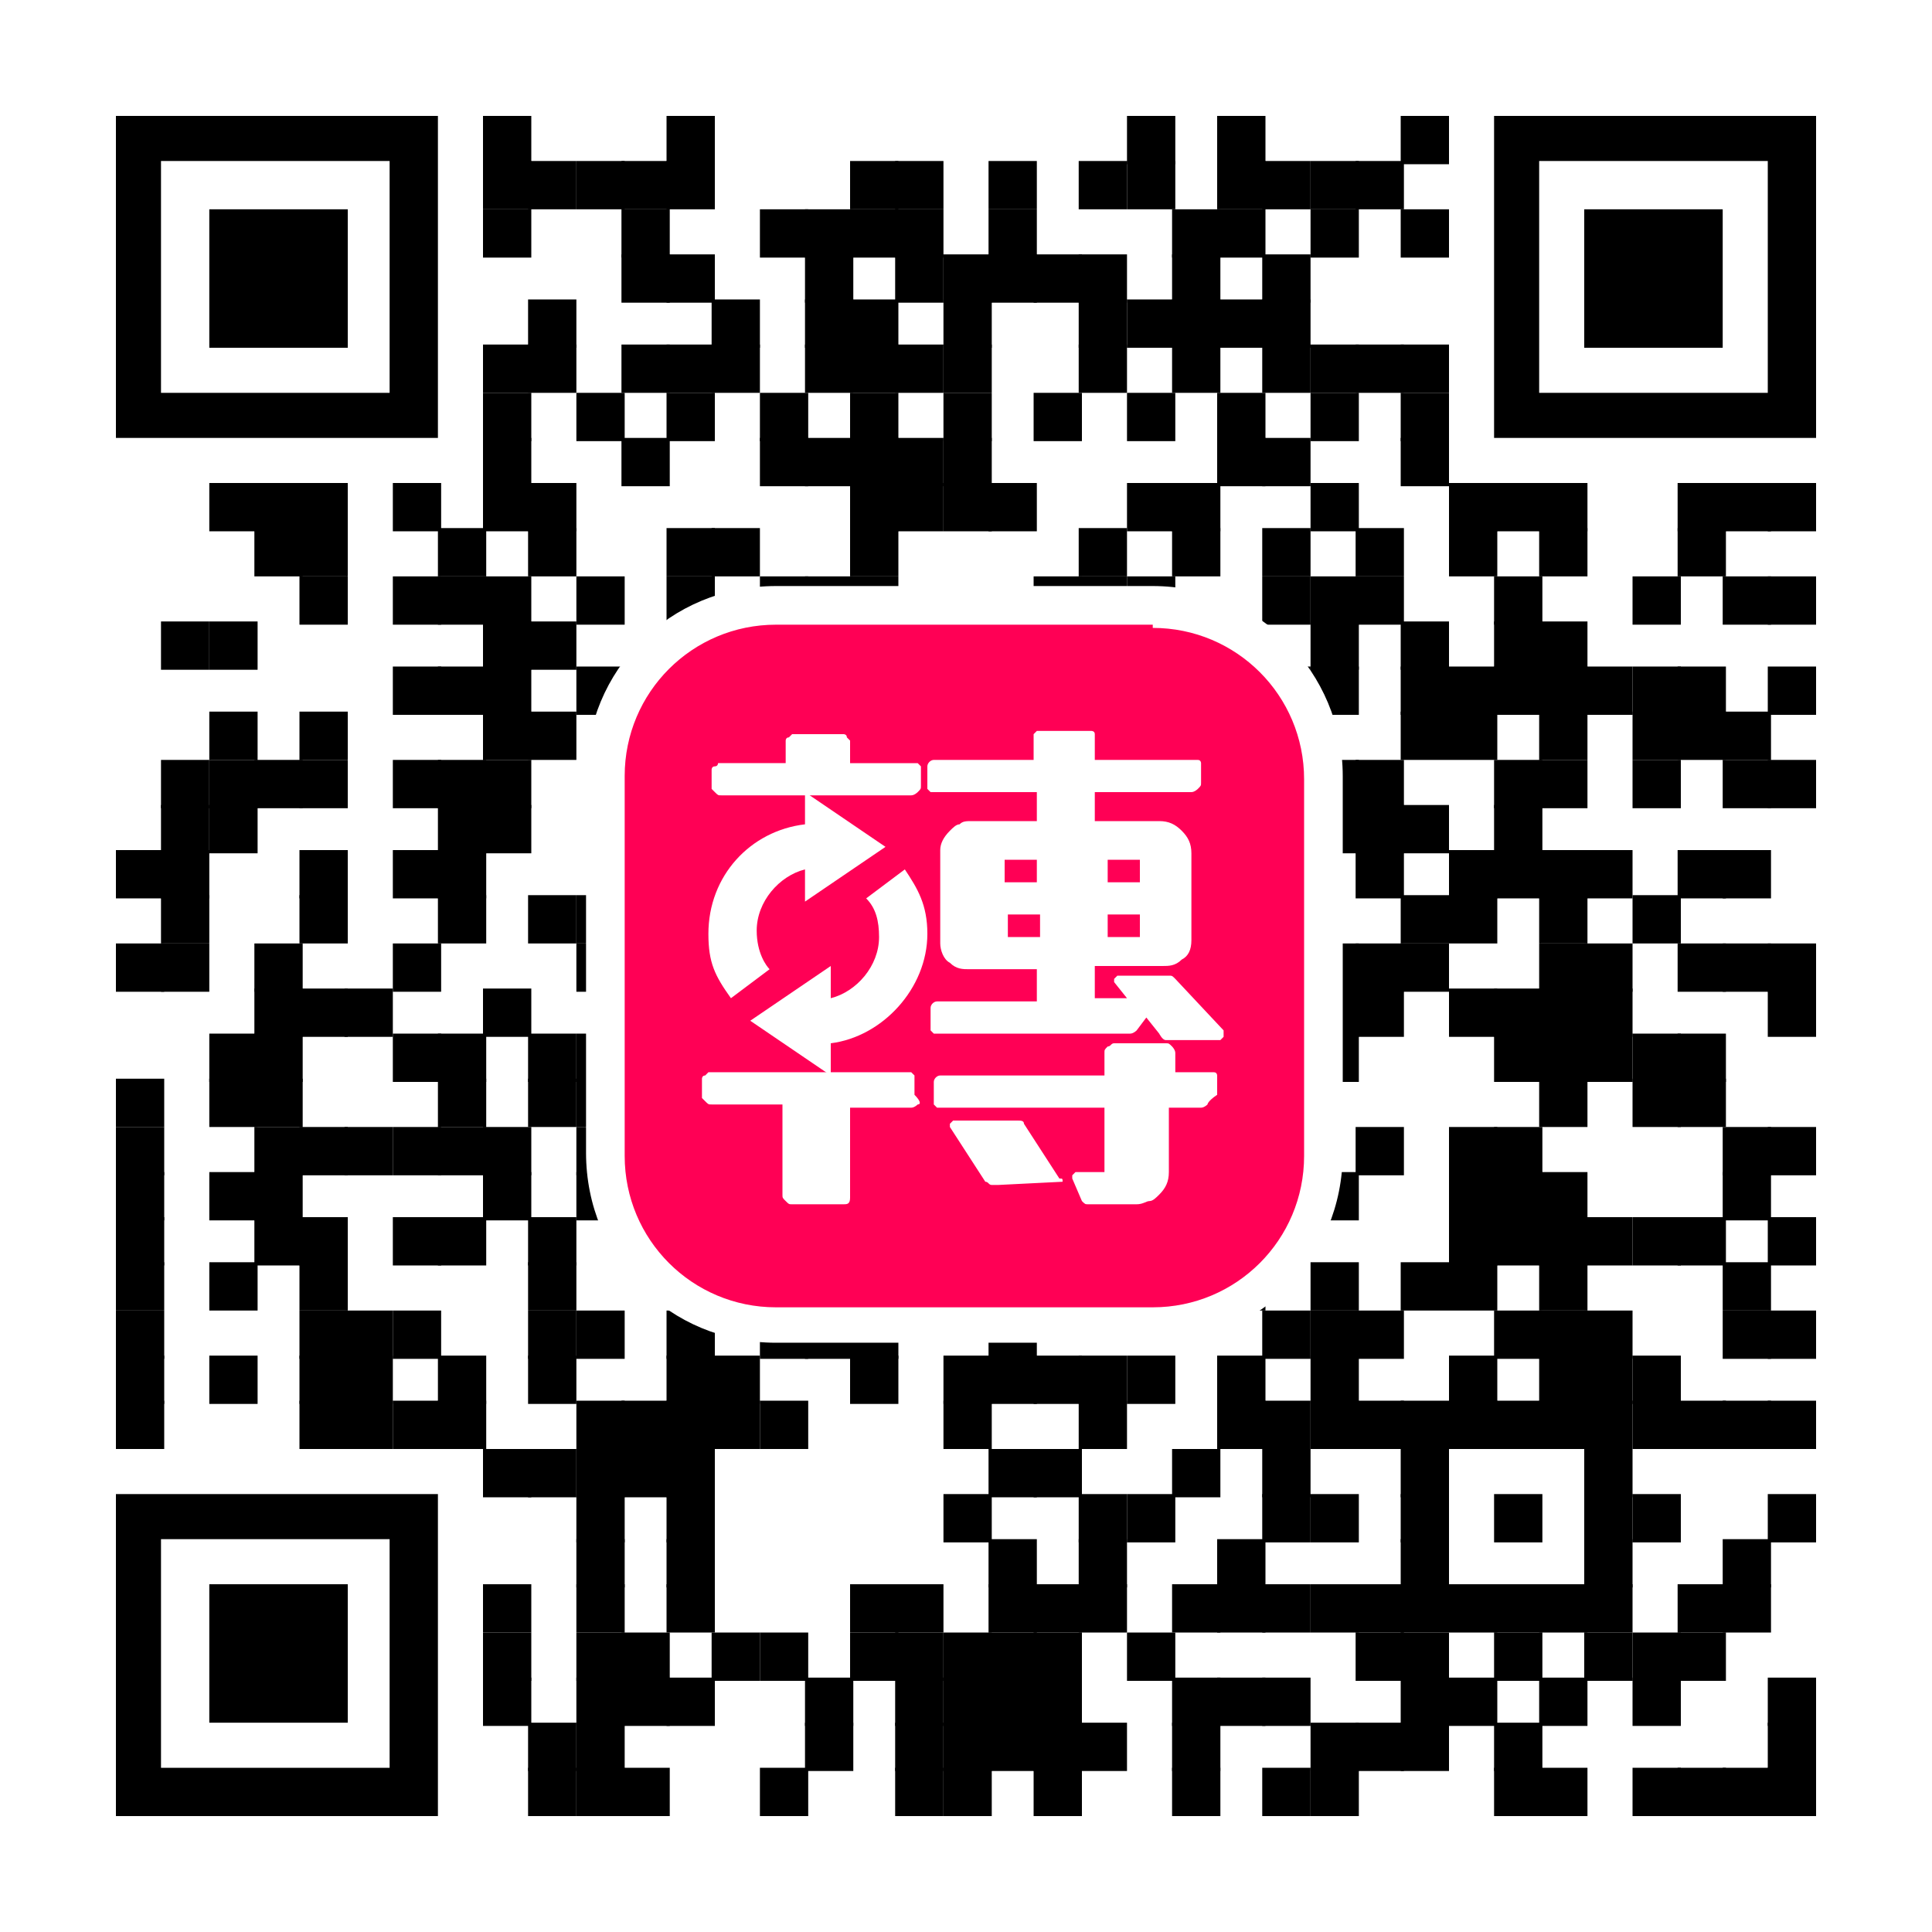 <?xml version="1.0" encoding="utf-8"?>
<!-- Generator: Adobe Illustrator 26.3.1, SVG Export Plug-In . SVG Version: 6.00 Build 0)  -->
<svg version="1.1" id="圖層_1" xmlns="http://www.w3.org/2000/svg" xmlns:xlink="http://www.w3.org/1999/xlink" x="0px" y="0px"
	 viewBox="0 0 60 60" style="enable-background:new 0 0 60 60;" xml:space="preserve">
<rect x="0" y="0" width="60" height="60" fill="#333333" stroke="none"/>
<style type="text/css">
	.st0{clip-path:url(#SVGID_00000080200065920321565040000003937372291650219392_);fill:#FFFFFF;}
	.st1{clip-path:url(#SVGID_00000083054260956585169190000017673278616813946758_);fill:#FFFFFF;}
	.st2{fill:#FF0055;}
	.st3{fill:#FFFFFF;}
</style>
<g>
	<g>
		<defs>
			<rect id="SVGID_1_" width="60" height="60"/>
		</defs>
		<clipPath id="SVGID_00000059295769485882911510000018021311629390811559_">
			<use xlink:href="#SVGID_1_"  style="overflow:visible;"/>
		</clipPath>
		
			<rect x="0" style="clip-path:url(#SVGID_00000059295769485882911510000018021311629390811559_);fill:#FFFFFF;" width="60" height="60"/>
	</g>
	<g>
		<rect x="15" y="3.6" width="1.5" height="1.5"/>
		<rect x="20.7" y="3.6" width="1.5" height="1.5"/>
		<rect x="35" y="3.6" width="1.5" height="1.5"/>
		<rect x="37.8" y="3.6" width="1.5" height="1.5"/>
		<rect x="43.5" y="3.6" width="1.5" height="1.5"/>
		<rect x="15" y="5" width="1.5" height="1.5"/>
		<rect x="16.4" y="5" width="1.5" height="1.5"/>
		<rect x="17.9" y="5" width="1.5" height="1.5"/>
		<rect x="19.3" y="5" width="1.5" height="1.5"/>
		<rect x="20.7" y="5" width="1.5" height="1.5"/>
		<rect x="26.4" y="5" width="1.5" height="1.5"/>
		<rect x="27.8" y="5" width="1.5" height="1.5"/>
		<rect x="30.7" y="5" width="1.5" height="1.5"/>
		<rect x="33.5" y="5" width="1.5" height="1.5"/>
		<rect x="35" y="5" width="1.5" height="1.5"/>
		<rect x="37.8" y="5" width="1.5" height="1.5"/>
		<rect x="39.2" y="5" width="1.5" height="1.5"/>
		<rect x="40.7" y="5" width="1.5" height="1.5"/>
		<rect x="42.1" y="5" width="1.5" height="1.5"/>
		<rect x="15" y="6.5" width="1.5" height="1.5"/>
		<rect x="19.3" y="6.5" width="1.5" height="1.5"/>
		<rect x="23.6" y="6.5" width="1.5" height="1.5"/>
		<rect x="25" y="6.5" width="1.5" height="1.5"/>
		<rect x="26.4" y="6.5" width="1.5" height="1.5"/>
		<rect x="27.8" y="6.5" width="1.5" height="1.5"/>
		<rect x="30.7" y="6.5" width="1.5" height="1.5"/>
		<rect x="36.4" y="6.5" width="1.5" height="1.5"/>
		<rect x="37.8" y="6.5" width="1.5" height="1.5"/>
		<rect x="40.7" y="6.5" width="1.5" height="1.5"/>
		<rect x="43.5" y="6.5" width="1.5" height="1.5"/>
		<rect x="19.3" y="7.9" width="1.5" height="1.5"/>
		<rect x="20.7" y="7.9" width="1.5" height="1.5"/>
		<rect x="25" y="7.9" width="1.5" height="1.5"/>
		<rect x="27.8" y="7.9" width="1.5" height="1.5"/>
		<rect x="29.3" y="7.9" width="1.5" height="1.5"/>
		<rect x="30.7" y="7.9" width="1.5" height="1.5"/>
		<rect x="32.1" y="7.9" width="1.5" height="1.5"/>
		<rect x="33.5" y="7.9" width="1.5" height="1.5"/>
		<rect x="36.4" y="7.9" width="1.5" height="1.5"/>
		<rect x="39.2" y="7.9" width="1.5" height="1.5"/>
		<rect x="16.4" y="9.3" width="1.5" height="1.5"/>
		<rect x="22.1" y="9.3" width="1.5" height="1.5"/>
		<rect x="25" y="9.3" width="1.5" height="1.5"/>
		<rect x="26.4" y="9.3" width="1.5" height="1.5"/>
		<rect x="29.3" y="9.3" width="1.5" height="1.5"/>
		<rect x="33.5" y="9.3" width="1.5" height="1.5"/>
		<rect x="35" y="9.3" width="1.5" height="1.5"/>
		<rect x="36.4" y="9.3" width="1.5" height="1.5"/>
		<rect x="37.8" y="9.3" width="1.5" height="1.5"/>
		<rect x="39.2" y="9.3" width="1.5" height="1.5"/>
		<rect x="15" y="10.7" width="1.5" height="1.5"/>
		<rect x="16.4" y="10.7" width="1.5" height="1.5"/>
		<rect x="19.3" y="10.7" width="1.5" height="1.5"/>
		<rect x="20.7" y="10.7" width="1.5" height="1.5"/>
		<rect x="22.1" y="10.7" width="1.5" height="1.5"/>
		<rect x="25" y="10.7" width="1.5" height="1.5"/>
		<rect x="26.4" y="10.7" width="1.5" height="1.5"/>
		<rect x="27.8" y="10.7" width="1.5" height="1.5"/>
		<rect x="29.3" y="10.7" width="1.5" height="1.5"/>
		<rect x="33.5" y="10.7" width="1.5" height="1.5"/>
		<rect x="36.4" y="10.7" width="1.5" height="1.5"/>
		<rect x="39.2" y="10.7" width="1.5" height="1.5"/>
		<rect x="40.7" y="10.7" width="1.5" height="1.5"/>
		<rect x="42.1" y="10.7" width="1.5" height="1.5"/>
		<rect x="43.5" y="10.7" width="1.5" height="1.5"/>
		<rect x="15" y="12.2" width="1.5" height="1.5"/>
		<rect x="17.9" y="12.2" width="1.5" height="1.5"/>
		<rect x="20.7" y="12.2" width="1.5" height="1.5"/>
		<rect x="23.6" y="12.2" width="1.5" height="1.5"/>
		<rect x="26.4" y="12.2" width="1.5" height="1.5"/>
		<rect x="29.3" y="12.2" width="1.5" height="1.5"/>
		<rect x="32.1" y="12.2" width="1.5" height="1.5"/>
		<rect x="35" y="12.2" width="1.5" height="1.5"/>
		<rect x="37.8" y="12.2" width="1.5" height="1.5"/>
		<rect x="40.7" y="12.2" width="1.5" height="1.5"/>
		<rect x="43.5" y="12.2" width="1.5" height="1.5"/>
		<rect x="15" y="13.6" width="1.5" height="1.5"/>
		<rect x="19.3" y="13.6" width="1.5" height="1.5"/>
		<rect x="23.6" y="13.6" width="1.5" height="1.5"/>
		<rect x="25" y="13.6" width="1.5" height="1.5"/>
		<rect x="26.4" y="13.6" width="1.5" height="1.5"/>
		<rect x="27.8" y="13.6" width="1.5" height="1.5"/>
		<rect x="29.3" y="13.6" width="1.5" height="1.5"/>
		<rect x="37.8" y="13.6" width="1.5" height="1.5"/>
		<rect x="39.2" y="13.6" width="1.5" height="1.5"/>
		<rect x="43.5" y="13.6" width="1.5" height="1.5"/>
		<rect x="6.5" y="15" width="1.5" height="1.5"/>
		<rect x="7.9" y="15" width="1.5" height="1.5"/>
		<rect x="9.3" y="15" width="1.5" height="1.5"/>
		<rect x="12.2" y="15" width="1.5" height="1.5"/>
		<rect x="15" y="15" width="1.5" height="1.5"/>
		<rect x="16.4" y="15" width="1.5" height="1.5"/>
		<rect x="26.4" y="15" width="1.5" height="1.5"/>
		<rect x="27.8" y="15" width="1.5" height="1.5"/>
		<rect x="29.3" y="15" width="1.5" height="1.5"/>
		<rect x="30.7" y="15" width="1.5" height="1.5"/>
		<rect x="35" y="15" width="1.5" height="1.5"/>
		<rect x="36.4" y="15" width="1.5" height="1.5"/>
		<rect x="40.7" y="15" width="1.5" height="1.5"/>
		<rect x="45" y="15" width="1.5" height="1.5"/>
		<rect x="46.4" y="15" width="1.5" height="1.5"/>
		<rect x="47.8" y="15" width="1.5" height="1.5"/>
		<rect x="52.1" y="15" width="1.5" height="1.5"/>
		<rect x="53.5" y="15" width="1.5" height="1.5"/>
		<rect x="54.9" y="15" width="1.5" height="1.5"/>
		<rect x="7.9" y="16.4" width="1.5" height="1.5"/>
		<rect x="9.3" y="16.4" width="1.5" height="1.5"/>
		<rect x="13.6" y="16.4" width="1.5" height="1.5"/>
		<rect x="16.4" y="16.4" width="1.5" height="1.5"/>
		<rect x="20.7" y="16.4" width="1.5" height="1.5"/>
		<rect x="22.1" y="16.4" width="1.5" height="1.5"/>
		<rect x="26.4" y="16.4" width="1.5" height="1.5"/>
		<rect x="33.5" y="16.4" width="1.5" height="1.5"/>
		<rect x="36.4" y="16.4" width="1.5" height="1.5"/>
		<rect x="39.2" y="16.4" width="1.5" height="1.5"/>
		<rect x="42.1" y="16.4" width="1.5" height="1.5"/>
		<rect x="45" y="16.4" width="1.5" height="1.5"/>
		<rect x="47.8" y="16.4" width="1.5" height="1.5"/>
		<rect x="52.1" y="16.4" width="1.5" height="1.5"/>
		<rect x="9.3" y="17.9" width="1.5" height="1.5"/>
		<rect x="12.2" y="17.9" width="1.5" height="1.5"/>
		<rect x="13.6" y="17.9" width="1.5" height="1.5"/>
		<rect x="15" y="17.9" width="1.5" height="1.5"/>
		<rect x="17.9" y="17.9" width="1.5" height="1.5"/>
		<rect x="20.7" y="17.9" width="1.5" height="1.5"/>
		<rect x="23.6" y="17.9" width="1.5" height="1.5"/>
		<rect x="25" y="17.9" width="1.5" height="1.5"/>
		<rect x="26.4" y="17.9" width="1.5" height="1.5"/>
		<rect x="32.1" y="17.9" width="1.5" height="1.5"/>
		<rect x="33.5" y="17.9" width="1.5" height="1.5"/>
		<rect x="35" y="17.9" width="1.5" height="1.5"/>
		<rect x="39.2" y="17.9" width="1.5" height="1.5"/>
		<rect x="40.7" y="17.9" width="1.5" height="1.5"/>
		<rect x="42.1" y="17.9" width="1.5" height="1.5"/>
		<rect x="46.4" y="17.9" width="1.5" height="1.5"/>
		<rect x="50.7" y="17.9" width="1.5" height="1.5"/>
		<rect x="53.5" y="17.9" width="1.5" height="1.5"/>
		<rect x="54.9" y="17.9" width="1.5" height="1.5"/>
		<rect x="5" y="19.3" width="1.5" height="1.5"/>
		<rect x="6.5" y="19.3" width="1.5" height="1.5"/>
		<rect x="15" y="19.3" width="1.5" height="1.5"/>
		<rect x="16.4" y="19.3" width="1.5" height="1.5"/>
		<rect x="20.7" y="19.3" width="1.5" height="1.5"/>
		<rect x="23.6" y="19.3" width="1.5" height="1.5"/>
		<rect x="26.4" y="19.3" width="1.5" height="1.5"/>
		<rect x="27.8" y="19.3" width="1.5" height="1.5"/>
		<rect x="29.3" y="19.3" width="1.5" height="1.5"/>
		<rect x="35" y="19.3" width="1.5" height="1.5"/>
		<rect x="37.8" y="19.3" width="1.5" height="1.5"/>
		<rect x="40.7" y="19.3" width="1.5" height="1.5"/>
		<rect x="43.5" y="19.3" width="1.5" height="1.5"/>
		<rect x="46.4" y="19.3" width="1.5" height="1.5"/>
		<rect x="47.8" y="19.3" width="1.5" height="1.5"/>
		<rect x="12.2" y="20.7" width="1.5" height="1.5"/>
		<rect x="13.6" y="20.7" width="1.5" height="1.5"/>
		<rect x="15" y="20.7" width="1.5" height="1.5"/>
		<rect x="17.9" y="20.7" width="1.5" height="1.5"/>
		<rect x="20.7" y="20.7" width="1.5" height="1.5"/>
		<rect x="23.6" y="20.7" width="1.5" height="1.5"/>
		<rect x="26.4" y="20.7" width="1.5" height="1.5"/>
		<rect x="30.7" y="20.7" width="1.5" height="1.5"/>
		<rect x="35" y="20.7" width="1.5" height="1.5"/>
		<rect x="39.2" y="20.7" width="1.5" height="1.5"/>
		<rect x="40.7" y="20.7" width="1.5" height="1.5"/>
		<rect x="43.5" y="20.7" width="1.5" height="1.5"/>
		<rect x="45" y="20.7" width="1.5" height="1.5"/>
		<rect x="46.4" y="20.7" width="1.5" height="1.5"/>
		<rect x="47.8" y="20.7" width="1.5" height="1.5"/>
		<rect x="49.2" y="20.7" width="1.5" height="1.5"/>
		<rect x="50.7" y="20.7" width="1.5" height="1.5"/>
		<rect x="52.1" y="20.7" width="1.5" height="1.5"/>
		<rect x="54.9" y="20.7" width="1.5" height="1.5"/>
		<rect x="6.5" y="22.1" width="1.5" height="1.5"/>
		<rect x="9.3" y="22.1" width="1.5" height="1.5"/>
		<rect x="15" y="22.1" width="1.5" height="1.5"/>
		<rect x="16.4" y="22.1" width="1.5" height="1.5"/>
		<rect x="19.3" y="22.1" width="1.5" height="1.5"/>
		<rect x="43.5" y="22.1" width="1.5" height="1.5"/>
		<rect x="45" y="22.1" width="1.5" height="1.5"/>
		<rect x="47.8" y="22.1" width="1.5" height="1.5"/>
		<rect x="50.7" y="22.1" width="1.5" height="1.5"/>
		<rect x="52.1" y="22.1" width="1.5" height="1.5"/>
		<rect x="53.5" y="22.1" width="1.5" height="1.5"/>
		<rect x="5" y="23.6" width="1.5" height="1.5"/>
		<rect x="6.5" y="23.6" width="1.5" height="1.5"/>
		<rect x="7.9" y="23.6" width="1.5" height="1.5"/>
		<rect x="9.3" y="23.6" width="1.5" height="1.5"/>
		<rect x="12.2" y="23.6" width="1.5" height="1.5"/>
		<rect x="13.6" y="23.6" width="1.5" height="1.5"/>
		<rect x="15" y="23.6" width="1.5" height="1.5"/>
		<rect x="19.3" y="23.6" width="1.5" height="1.5"/>
		<rect x="20.7" y="23.6" width="1.5" height="1.5"/>
		<rect x="37.8" y="23.6" width="1.5" height="1.5"/>
		<rect x="39.2" y="23.6" width="1.5" height="1.5"/>
		<rect x="40.7" y="23.6" width="1.5" height="1.5"/>
		<rect x="42.1" y="23.6" width="1.5" height="1.5"/>
		<rect x="46.4" y="23.6" width="1.5" height="1.5"/>
		<rect x="47.8" y="23.6" width="1.5" height="1.5"/>
		<rect x="50.7" y="23.6" width="1.5" height="1.5"/>
		<rect x="53.5" y="23.6" width="1.5" height="1.5"/>
		<rect x="54.9" y="23.6" width="1.5" height="1.5"/>
		<rect x="5" y="25" width="1.5" height="1.5"/>
		<rect x="6.5" y="25" width="1.5" height="1.5"/>
		<rect x="13.6" y="25" width="1.5" height="1.5"/>
		<rect x="15" y="25" width="1.5" height="1.5"/>
		<rect x="20.7" y="25" width="1.5" height="1.5"/>
		<rect x="40.7" y="25" width="1.5" height="1.5"/>
		<rect x="42.1" y="25" width="1.5" height="1.5"/>
		<rect x="43.5" y="25" width="1.5" height="1.5"/>
		<rect x="46.4" y="25" width="1.5" height="1.5"/>
		<rect x="3.6" y="26.4" width="1.5" height="1.5"/>
		<rect x="5" y="26.4" width="1.5" height="1.5"/>
		<rect x="9.3" y="26.4" width="1.5" height="1.5"/>
		<rect x="12.2" y="26.4" width="1.5" height="1.5"/>
		<rect x="13.6" y="26.4" width="1.5" height="1.5"/>
		<rect x="19.3" y="26.4" width="1.5" height="1.5"/>
		<rect x="20.7" y="26.4" width="1.5" height="1.5"/>
		<rect x="39.2" y="26.4" width="1.5" height="1.5"/>
		<rect x="42.1" y="26.4" width="1.5" height="1.5"/>
		<rect x="45" y="26.4" width="1.5" height="1.5"/>
		<rect x="46.4" y="26.4" width="1.5" height="1.5"/>
		<rect x="47.8" y="26.4" width="1.5" height="1.5"/>
		<rect x="49.2" y="26.4" width="1.5" height="1.5"/>
		<rect x="52.1" y="26.4" width="1.5" height="1.5"/>
		<rect x="53.5" y="26.4" width="1.5" height="1.5"/>
		<rect x="5" y="27.8" width="1.5" height="1.5"/>
		<rect x="9.3" y="27.8" width="1.5" height="1.5"/>
		<rect x="13.6" y="27.8" width="1.5" height="1.5"/>
		<rect x="16.4" y="27.8" width="1.5" height="1.5"/>
		<rect x="17.9" y="27.8" width="1.5" height="1.5"/>
		<rect x="19.3" y="27.8" width="1.5" height="1.5"/>
		<rect x="37.8" y="27.8" width="1.5" height="1.5"/>
		<rect x="39.2" y="27.8" width="1.5" height="1.5"/>
		<rect x="43.5" y="27.8" width="1.5" height="1.5"/>
		<rect x="45" y="27.8" width="1.5" height="1.5"/>
		<rect x="47.8" y="27.8" width="1.5" height="1.5"/>
		<rect x="50.7" y="27.8" width="1.5" height="1.5"/>
		<rect x="3.6" y="29.3" width="1.5" height="1.5"/>
		<rect x="5" y="29.3" width="1.5" height="1.5"/>
		<rect x="7.9" y="29.3" width="1.5" height="1.5"/>
		<rect x="12.2" y="29.3" width="1.5" height="1.5"/>
		<rect x="17.9" y="29.3" width="1.5" height="1.5"/>
		<rect x="20.7" y="29.3" width="1.5" height="1.5"/>
		<rect x="39.2" y="29.3" width="1.5" height="1.5"/>
		<rect x="40.7" y="29.3" width="1.5" height="1.5"/>
		<rect x="42.1" y="29.3" width="1.5" height="1.5"/>
		<rect x="43.5" y="29.3" width="1.5" height="1.5"/>
		<rect x="47.8" y="29.3" width="1.5" height="1.5"/>
		<rect x="49.2" y="29.3" width="1.5" height="1.5"/>
		<rect x="52.1" y="29.3" width="1.5" height="1.5"/>
		<rect x="53.5" y="29.3" width="1.5" height="1.5"/>
		<rect x="54.9" y="29.3" width="1.5" height="1.5"/>
		<rect x="7.9" y="30.7" width="1.5" height="1.5"/>
		<rect x="9.3" y="30.7" width="1.5" height="1.5"/>
		<rect x="10.7" y="30.7" width="1.5" height="1.5"/>
		<rect x="15" y="30.7" width="1.5" height="1.5"/>
		<rect x="40.7" y="30.7" width="1.5" height="1.5"/>
		<rect x="42.1" y="30.7" width="1.5" height="1.5"/>
		<rect x="45" y="30.7" width="1.5" height="1.5"/>
		<rect x="46.4" y="30.7" width="1.5" height="1.5"/>
		<rect x="47.8" y="30.7" width="1.5" height="1.5"/>
		<rect x="49.2" y="30.7" width="1.5" height="1.5"/>
		<rect x="54.9" y="30.7" width="1.5" height="1.5"/>
		<rect x="6.5" y="32.1" width="1.5" height="1.5"/>
		<rect x="7.9" y="32.1" width="1.5" height="1.5"/>
		<rect x="12.2" y="32.1" width="1.5" height="1.5"/>
		<rect x="13.6" y="32.1" width="1.5" height="1.5"/>
		<rect x="16.4" y="32.1" width="1.5" height="1.5"/>
		<rect x="17.9" y="32.1" width="1.5" height="1.5"/>
		<rect x="20.7" y="32.1" width="1.5" height="1.5"/>
		<rect x="37.8" y="32.1" width="1.5" height="1.5"/>
		<rect x="39.2" y="32.1" width="1.5" height="1.5"/>
		<rect x="40.7" y="32.1" width="1.5" height="1.5"/>
		<rect x="46.4" y="32.1" width="1.5" height="1.5"/>
		<rect x="47.8" y="32.1" width="1.5" height="1.5"/>
		<rect x="49.2" y="32.1" width="1.5" height="1.5"/>
		<rect x="50.7" y="32.1" width="1.5" height="1.5"/>
		<rect x="52.1" y="32.1" width="1.5" height="1.5"/>
		<rect x="3.6" y="33.5" width="1.5" height="1.5"/>
		<rect x="6.5" y="33.5" width="1.5" height="1.5"/>
		<rect x="7.9" y="33.5" width="1.5" height="1.5"/>
		<rect x="13.6" y="33.5" width="1.5" height="1.5"/>
		<rect x="16.4" y="33.5" width="1.5" height="1.5"/>
		<rect x="17.9" y="33.5" width="1.5" height="1.5"/>
		<rect x="19.3" y="33.5" width="1.5" height="1.5"/>
		<rect x="20.7" y="33.5" width="1.5" height="1.5"/>
		<rect x="37.8" y="33.5" width="1.5" height="1.5"/>
		<rect x="47.8" y="33.5" width="1.5" height="1.5"/>
		<rect x="50.7" y="33.5" width="1.5" height="1.5"/>
		<rect x="52.1" y="33.5" width="1.5" height="1.5"/>
		<rect x="3.6" y="35" width="1.5" height="1.5"/>
		<rect x="7.9" y="35" width="1.5" height="1.5"/>
		<rect x="9.3" y="35" width="1.5" height="1.5"/>
		<rect x="10.7" y="35" width="1.5" height="1.5"/>
		<rect x="12.2" y="35" width="1.5" height="1.5"/>
		<rect x="13.6" y="35" width="1.5" height="1.5"/>
		<rect x="15" y="35" width="1.5" height="1.5"/>
		<rect x="17.9" y="35" width="1.5" height="1.5"/>
		<rect x="20.7" y="35" width="1.5" height="1.5"/>
		<rect x="42.1" y="35" width="1.5" height="1.5"/>
		<rect x="45" y="35" width="1.5" height="1.5"/>
		<rect x="46.4" y="35" width="1.5" height="1.5"/>
		<rect x="53.5" y="35" width="1.5" height="1.5"/>
		<rect x="54.9" y="35" width="1.5" height="1.5"/>
		<rect x="3.6" y="36.4" width="1.5" height="1.5"/>
		<rect x="6.5" y="36.4" width="1.5" height="1.5"/>
		<rect x="7.9" y="36.4" width="1.5" height="1.5"/>
		<rect x="15" y="36.4" width="1.5" height="1.5"/>
		<rect x="17.9" y="36.4" width="1.5" height="1.5"/>
		<rect x="20.7" y="36.4" width="1.5" height="1.5"/>
		<rect x="40.7" y="36.4" width="1.5" height="1.5"/>
		<rect x="45" y="36.4" width="1.5" height="1.5"/>
		<rect x="46.4" y="36.4" width="1.5" height="1.5"/>
		<rect x="47.8" y="36.4" width="1.5" height="1.5"/>
		<rect x="53.5" y="36.4" width="1.5" height="1.5"/>
		<rect x="3.6" y="37.8" width="1.5" height="1.5"/>
		<rect x="7.9" y="37.8" width="1.5" height="1.5"/>
		<rect x="9.3" y="37.8" width="1.5" height="1.5"/>
		<rect x="12.2" y="37.8" width="1.5" height="1.5"/>
		<rect x="13.6" y="37.8" width="1.5" height="1.5"/>
		<rect x="16.4" y="37.8" width="1.5" height="1.5"/>
		<rect x="22.1" y="37.8" width="1.5" height="1.5"/>
		<rect x="26.4" y="37.8" width="1.5" height="1.5"/>
		<rect x="27.8" y="37.8" width="1.5" height="1.5"/>
		<rect x="32.1" y="37.8" width="1.5" height="1.5"/>
		<rect x="33.5" y="37.8" width="1.5" height="1.5"/>
		<rect x="45" y="37.8" width="1.5" height="1.5"/>
		<rect x="46.4" y="37.8" width="1.5" height="1.5"/>
		<rect x="47.8" y="37.8" width="1.5" height="1.5"/>
		<rect x="49.2" y="37.8" width="1.5" height="1.5"/>
		<rect x="50.7" y="37.8" width="1.5" height="1.5"/>
		<rect x="52.1" y="37.8" width="1.5" height="1.5"/>
		<rect x="54.9" y="37.8" width="1.5" height="1.5"/>
		<rect x="3.6" y="39.2" width="1.5" height="1.5"/>
		<rect x="6.5" y="39.2" width="1.5" height="1.5"/>
		<rect x="9.3" y="39.2" width="1.5" height="1.5"/>
		<rect x="16.4" y="39.2" width="1.5" height="1.5"/>
		<rect x="27.8" y="39.2" width="1.5" height="1.5"/>
		<rect x="29.3" y="39.2" width="1.5" height="1.5"/>
		<rect x="30.7" y="39.2" width="1.5" height="1.5"/>
		<rect x="32.1" y="39.2" width="1.5" height="1.5"/>
		<rect x="35" y="39.2" width="1.5" height="1.5"/>
		<rect x="37.8" y="39.2" width="1.5" height="1.5"/>
		<rect x="40.7" y="39.2" width="1.5" height="1.5"/>
		<rect x="43.5" y="39.2" width="1.5" height="1.5"/>
		<rect x="45" y="39.2" width="1.5" height="1.5"/>
		<rect x="47.8" y="39.2" width="1.5" height="1.5"/>
		<rect x="53.5" y="39.2" width="1.5" height="1.5"/>
		<rect x="3.6" y="40.7" width="1.5" height="1.5"/>
		<rect x="9.3" y="40.7" width="1.5" height="1.5"/>
		<rect x="10.7" y="40.7" width="1.5" height="1.5"/>
		<rect x="12.2" y="40.7" width="1.5" height="1.5"/>
		<rect x="16.4" y="40.7" width="1.5" height="1.5"/>
		<rect x="17.9" y="40.7" width="1.5" height="1.5"/>
		<rect x="20.7" y="40.7" width="1.5" height="1.5"/>
		<rect x="23.6" y="40.7" width="1.5" height="1.5"/>
		<rect x="25" y="40.7" width="1.5" height="1.5"/>
		<rect x="26.4" y="40.7" width="1.5" height="1.5"/>
		<rect x="30.7" y="40.7" width="1.5" height="1.5"/>
		<rect x="39.2" y="40.7" width="1.5" height="1.5"/>
		<rect x="40.7" y="40.7" width="1.5" height="1.5"/>
		<rect x="42.1" y="40.7" width="1.5" height="1.5"/>
		<rect x="46.4" y="40.7" width="1.5" height="1.5"/>
		<rect x="47.8" y="40.7" width="1.5" height="1.5"/>
		<rect x="49.2" y="40.7" width="1.5" height="1.5"/>
		<rect x="53.5" y="40.7" width="1.5" height="1.5"/>
		<rect x="54.9" y="40.7" width="1.5" height="1.5"/>
		<rect x="3.6" y="42.1" width="1.5" height="1.5"/>
		<rect x="6.5" y="42.1" width="1.5" height="1.5"/>
		<rect x="9.3" y="42.1" width="1.5" height="1.5"/>
		<rect x="10.7" y="42.1" width="1.5" height="1.5"/>
		<rect x="13.6" y="42.1" width="1.5" height="1.5"/>
		<rect x="16.4" y="42.1" width="1.5" height="1.5"/>
		<rect x="20.7" y="42.1" width="1.5" height="1.5"/>
		<rect x="22.1" y="42.1" width="1.5" height="1.5"/>
		<rect x="26.4" y="42.1" width="1.5" height="1.5"/>
		<rect x="29.3" y="42.1" width="1.5" height="1.5"/>
		<rect x="30.7" y="42.1" width="1.5" height="1.5"/>
		<rect x="32.1" y="42.1" width="1.5" height="1.5"/>
		<rect x="33.5" y="42.1" width="1.5" height="1.5"/>
		<rect x="35" y="42.1" width="1.5" height="1.5"/>
		<rect x="37.8" y="42.1" width="1.5" height="1.5"/>
		<rect x="40.7" y="42.1" width="1.5" height="1.5"/>
		<rect x="45" y="42.1" width="1.5" height="1.5"/>
		<rect x="47.8" y="42.1" width="1.5" height="1.5"/>
		<rect x="49.2" y="42.1" width="1.5" height="1.5"/>
		<rect x="50.7" y="42.1" width="1.5" height="1.5"/>
		<rect x="3.6" y="43.5" width="1.5" height="1.5"/>
		<rect x="9.3" y="43.5" width="1.5" height="1.5"/>
		<rect x="10.7" y="43.5" width="1.5" height="1.5"/>
		<rect x="12.2" y="43.5" width="1.5" height="1.5"/>
		<rect x="13.6" y="43.5" width="1.5" height="1.5"/>
		<rect x="17.9" y="43.5" width="1.5" height="1.5"/>
		<rect x="19.3" y="43.5" width="1.5" height="1.5"/>
		<rect x="20.7" y="43.5" width="1.5" height="1.5"/>
		<rect x="22.1" y="43.5" width="1.5" height="1.5"/>
		<rect x="23.6" y="43.5" width="1.5" height="1.5"/>
		<rect x="29.3" y="43.5" width="1.5" height="1.5"/>
		<rect x="33.5" y="43.5" width="1.5" height="1.5"/>
		<rect x="37.8" y="43.5" width="1.5" height="1.5"/>
		<rect x="39.2" y="43.5" width="1.5" height="1.5"/>
		<rect x="40.7" y="43.5" width="1.5" height="1.5"/>
		<rect x="42.1" y="43.5" width="1.5" height="1.5"/>
		<rect x="43.5" y="43.5" width="1.5" height="1.5"/>
		<rect x="45" y="43.5" width="1.5" height="1.5"/>
		<rect x="46.4" y="43.5" width="1.5" height="1.5"/>
		<rect x="47.8" y="43.5" width="1.5" height="1.5"/>
		<rect x="49.2" y="43.5" width="1.5" height="1.5"/>
		<rect x="50.7" y="43.5" width="1.5" height="1.5"/>
		<rect x="52.1" y="43.5" width="1.5" height="1.5"/>
		<rect x="53.5" y="43.5" width="1.5" height="1.5"/>
		<rect x="54.9" y="43.5" width="1.5" height="1.5"/>
		<rect x="15" y="45" width="1.5" height="1.5"/>
		<rect x="16.4" y="45" width="1.5" height="1.5"/>
		<rect x="17.9" y="45" width="1.5" height="1.5"/>
		<rect x="19.3" y="45" width="1.5" height="1.5"/>
		<rect x="20.7" y="45" width="1.5" height="1.5"/>
		<rect x="30.7" y="45" width="1.5" height="1.5"/>
		<rect x="32.1" y="45" width="1.5" height="1.5"/>
		<rect x="36.4" y="45" width="1.5" height="1.5"/>
		<rect x="39.2" y="45" width="1.5" height="1.5"/>
		<rect x="43.5" y="45" width="1.5" height="1.5"/>
		<rect x="49.2" y="45" width="1.5" height="1.5"/>
		<rect x="17.9" y="46.4" width="1.5" height="1.5"/>
		<rect x="20.7" y="46.4" width="1.5" height="1.5"/>
		<rect x="29.3" y="46.4" width="1.5" height="1.5"/>
		<rect x="33.5" y="46.4" width="1.5" height="1.5"/>
		<rect x="35" y="46.4" width="1.5" height="1.5"/>
		<rect x="39.2" y="46.4" width="1.5" height="1.5"/>
		<rect x="40.7" y="46.4" width="1.5" height="1.5"/>
		<rect x="43.5" y="46.4" width="1.5" height="1.5"/>
		<rect x="46.4" y="46.4" width="1.5" height="1.5"/>
		<rect x="49.2" y="46.4" width="1.5" height="1.5"/>
		<rect x="50.7" y="46.4" width="1.5" height="1.5"/>
		<rect x="54.9" y="46.4" width="1.5" height="1.5"/>
		<rect x="17.9" y="47.8" width="1.5" height="1.5"/>
		<rect x="20.7" y="47.8" width="1.5" height="1.5"/>
		<rect x="30.7" y="47.8" width="1.5" height="1.5"/>
		<rect x="33.5" y="47.8" width="1.5" height="1.5"/>
		<rect x="37.8" y="47.8" width="1.5" height="1.5"/>
		<rect x="43.5" y="47.8" width="1.5" height="1.5"/>
		<rect x="49.2" y="47.8" width="1.5" height="1.5"/>
		<rect x="53.5" y="47.8" width="1.5" height="1.5"/>
		<rect x="15" y="49.2" width="1.5" height="1.5"/>
		<rect x="17.9" y="49.2" width="1.5" height="1.5"/>
		<rect x="20.7" y="49.2" width="1.5" height="1.5"/>
		<rect x="26.4" y="49.2" width="1.5" height="1.5"/>
		<rect x="27.8" y="49.2" width="1.5" height="1.5"/>
		<rect x="30.7" y="49.2" width="1.5" height="1.5"/>
		<rect x="32.1" y="49.2" width="1.5" height="1.5"/>
		<rect x="33.5" y="49.2" width="1.5" height="1.5"/>
		<rect x="36.4" y="49.2" width="1.5" height="1.5"/>
		<rect x="37.8" y="49.2" width="1.5" height="1.5"/>
		<rect x="39.2" y="49.2" width="1.5" height="1.5"/>
		<rect x="40.7" y="49.2" width="1.5" height="1.5"/>
		<rect x="42.1" y="49.2" width="1.5" height="1.5"/>
		<rect x="43.5" y="49.2" width="1.5" height="1.5"/>
		<rect x="45" y="49.2" width="1.5" height="1.5"/>
		<rect x="46.4" y="49.2" width="1.5" height="1.5"/>
		<rect x="47.8" y="49.2" width="1.5" height="1.5"/>
		<rect x="49.2" y="49.2" width="1.5" height="1.5"/>
		<rect x="52.1" y="49.2" width="1.5" height="1.5"/>
		<rect x="53.5" y="49.2" width="1.5" height="1.5"/>
		<rect x="15" y="50.7" width="1.5" height="1.5"/>
		<rect x="17.9" y="50.7" width="1.5" height="1.5"/>
		<rect x="19.3" y="50.7" width="1.5" height="1.5"/>
		<rect x="22.1" y="50.7" width="1.5" height="1.5"/>
		<rect x="23.6" y="50.7" width="1.5" height="1.5"/>
		<rect x="26.4" y="50.7" width="1.5" height="1.5"/>
		<rect x="27.8" y="50.7" width="1.5" height="1.5"/>
		<rect x="29.3" y="50.7" width="1.5" height="1.5"/>
		<rect x="30.7" y="50.7" width="1.5" height="1.5"/>
		<rect x="32.1" y="50.7" width="1.5" height="1.5"/>
		<rect x="35" y="50.7" width="1.5" height="1.5"/>
		<rect x="42.1" y="50.7" width="1.5" height="1.5"/>
		<rect x="43.5" y="50.7" width="1.5" height="1.5"/>
		<rect x="46.4" y="50.7" width="1.5" height="1.5"/>
		<rect x="49.2" y="50.7" width="1.5" height="1.5"/>
		<rect x="50.7" y="50.7" width="1.5" height="1.5"/>
		<rect x="52.1" y="50.7" width="1.5" height="1.5"/>
		<rect x="15" y="52.1" width="1.5" height="1.5"/>
		<rect x="17.9" y="52.1" width="1.5" height="1.5"/>
		<rect x="19.3" y="52.1" width="1.5" height="1.5"/>
		<rect x="20.7" y="52.1" width="1.5" height="1.5"/>
		<rect x="25" y="52.1" width="1.5" height="1.5"/>
		<rect x="27.8" y="52.1" width="1.5" height="1.5"/>
		<rect x="29.3" y="52.1" width="1.5" height="1.5"/>
		<rect x="30.7" y="52.1" width="1.5" height="1.5"/>
		<rect x="32.1" y="52.1" width="1.5" height="1.5"/>
		<rect x="36.4" y="52.1" width="1.5" height="1.5"/>
		<rect x="37.8" y="52.1" width="1.5" height="1.5"/>
		<rect x="39.2" y="52.1" width="1.5" height="1.5"/>
		<rect x="43.5" y="52.1" width="1.5" height="1.5"/>
		<rect x="45" y="52.1" width="1.5" height="1.5"/>
		<rect x="47.8" y="52.1" width="1.5" height="1.5"/>
		<rect x="50.7" y="52.1" width="1.5" height="1.5"/>
		<rect x="54.9" y="52.1" width="1.5" height="1.5"/>
		<rect x="16.4" y="53.5" width="1.5" height="1.5"/>
		<rect x="17.9" y="53.5" width="1.5" height="1.5"/>
		<rect x="25" y="53.5" width="1.5" height="1.5"/>
		<rect x="27.8" y="53.5" width="1.5" height="1.5"/>
		<rect x="29.3" y="53.5" width="1.5" height="1.5"/>
		<rect x="30.7" y="53.5" width="1.5" height="1.5"/>
		<rect x="32.1" y="53.5" width="1.5" height="1.5"/>
		<rect x="33.5" y="53.5" width="1.5" height="1.5"/>
		<rect x="36.4" y="53.5" width="1.5" height="1.5"/>
		<rect x="40.7" y="53.5" width="1.5" height="1.5"/>
		<rect x="42.1" y="53.5" width="1.5" height="1.5"/>
		<rect x="43.5" y="53.5" width="1.5" height="1.5"/>
		<rect x="46.4" y="53.5" width="1.5" height="1.5"/>
		<rect x="54.9" y="53.5" width="1.5" height="1.5"/>
		<rect x="16.4" y="54.9" width="1.5" height="1.5"/>
		<rect x="17.9" y="54.9" width="1.5" height="1.5"/>
		<rect x="19.3" y="54.9" width="1.5" height="1.5"/>
		<rect x="23.6" y="54.9" width="1.5" height="1.5"/>
		<rect x="27.8" y="54.9" width="1.5" height="1.5"/>
		<rect x="29.3" y="54.9" width="1.5" height="1.5"/>
		<rect x="32.1" y="54.9" width="1.5" height="1.5"/>
		<rect x="36.4" y="54.9" width="1.5" height="1.5"/>
		<rect x="39.2" y="54.9" width="1.5" height="1.5"/>
		<rect x="40.7" y="54.9" width="1.5" height="1.5"/>
		<rect x="46.4" y="54.9" width="1.5" height="1.5"/>
		<rect x="47.8" y="54.9" width="1.5" height="1.5"/>
		<rect x="50.7" y="54.9" width="1.5" height="1.5"/>
		<rect x="52.1" y="54.9" width="1.5" height="1.5"/>
		<rect x="53.5" y="54.9" width="1.5" height="1.5"/>
		<rect x="54.9" y="54.9" width="1.5" height="1.5"/>
		<path d="M3.6,3.6v10h10v-10H3.6L3.6,3.6z M12.2,12.2H5V5h7.1V12.2L12.2,12.2z"/>
		<path d="M46.4,3.6v10h10v-10H46.4L46.4,3.6z M54.9,12.2h-7.1V5h7.1V12.2L54.9,12.2z"/>
		<path d="M3.6,46.4v10h10v-10H3.6L3.6,46.4z M12.2,54.9H5v-7.1h7.1V54.9L12.2,54.9z"/>
		<rect x="6.5" y="6.5" width="4.3" height="4.3"/>
		<rect x="49.2" y="6.5" width="4.3" height="4.3"/>
		<rect x="6.5" y="49.2" width="4.3" height="4.3"/>
		<g>
			<defs>
				<rect id="SVGID_00000028285049472452596210000002426452986082433443_" x="18.2" y="18.2" width="23.5" height="23.5"/>
			</defs>
			<clipPath id="SVGID_00000113344847476217018320000013900886031629603227_">
				<use xlink:href="#SVGID_00000028285049472452596210000002426452986082433443_"  style="overflow:visible;"/>
			</clipPath>
			<path style="clip-path:url(#SVGID_00000113344847476217018320000013900886031629603227_);fill:#FFFFFF;" d="M35.8,18.2H24.1
				c-3.3,0-5.9,2.6-5.9,5.9v11.7c0,3.3,2.6,5.9,5.9,5.9h11.7c3.3,0,5.9-2.6,5.9-5.9V24.1C41.7,20.9,39.1,18.2,35.8,18.2L35.8,18.2z"
				/>
		</g>
		<path class="st2" d="M35.8,19.5c2.6,0,4.7,2.1,4.7,4.7v11.7c0,2.6-2.1,4.7-4.7,4.7H24.1c-2.6,0-4.7-2.1-4.7-4.7V24.1
			c0-2.6,2.1-4.7,4.7-4.7H35.8"/>
		<path class="st3" d="M22.4,24.7c-0.1,0-0.1,0-0.2-0.1s-0.1-0.1-0.1-0.1v-0.6c0,0,0-0.1,0.1-0.1s0.1-0.1,0.1-0.1h2.1V23
			c0,0,0-0.1,0.1-0.1c0,0,0.1-0.1,0.1-0.1h1.6c0,0,0.1,0,0.1,0.1c0,0,0.1,0.1,0.1,0.1v0.7h1.9c0.1,0,0.1,0,0.2,0
			c0,0,0.1,0.1,0.1,0.1v0.6c0,0.1,0,0.1-0.1,0.2c0,0-0.1,0.1-0.2,0.1L22.4,24.7L22.4,24.7L22.4,24.7z M28.5,34.3
			c0,0-0.1,0.1-0.2,0.1h-1.9v2.8c0,0.2-0.1,0.2-0.2,0.2h-1.6c-0.1,0-0.1,0-0.2-0.1s-0.1-0.1-0.1-0.2v-2.8h-2.2c-0.1,0-0.1,0-0.2-0.1
			c0,0-0.1-0.1-0.1-0.1v-0.6c0,0,0-0.1,0.1-0.1c0,0,0.1-0.1,0.1-0.1h6.1c0.1,0,0.1,0,0.2,0c0,0,0.1,0.1,0.1,0.1v0.6
			C28.6,34.2,28.6,34.3,28.5,34.3L28.5,34.3z M38,32.2c0,0-0.1,0.1-0.1,0.1h-1.5c-0.1,0-0.1,0-0.2,0S36,32.1,36,32.1l-0.4-0.5
			L35.3,32c0,0-0.1,0.1-0.2,0.1c-0.1,0-0.1,0-0.2,0h-5.7c-0.1,0-0.1,0-0.2,0c0,0-0.1-0.1-0.1-0.1v-0.7c0-0.1,0.1-0.2,0.2-0.2h3.1v-1
			h-2.1c-0.2,0-0.4,0-0.6-0.2c-0.2-0.1-0.3-0.4-0.3-0.6v-2.9c0-0.2,0.1-0.4,0.3-0.6c0.1-0.1,0.2-0.2,0.3-0.2
			c0.1-0.1,0.2-0.1,0.4-0.1h2v-0.9h-3.1c-0.1,0-0.1,0-0.2,0c0,0-0.1-0.1-0.1-0.1v-0.7c0-0.1,0.1-0.2,0.2-0.2h3.1v-0.7
			c0,0,0-0.1,0-0.1c0,0,0.1-0.1,0.1-0.1h1.7c0,0,0.1,0,0.1,0.1c0,0,0,0.1,0,0.1v0.7h3c0.1,0,0.1,0,0.2,0c0.1,0,0.1,0.1,0.1,0.1v0.6
			c0,0.1,0,0.1-0.1,0.2c0,0-0.1,0.1-0.2,0.1h-3v0.9h2c0.3,0,0.5,0.1,0.7,0.3c0.2,0.2,0.3,0.4,0.3,0.7v2.7c0,0.3-0.1,0.5-0.3,0.6
			c-0.2,0.2-0.4,0.2-0.6,0.2h-2.1v1h1l-0.4-0.5c0,0,0-0.1,0-0.1s0.1-0.1,0.1-0.1h1.6c0.1,0,0.1,0,0.2,0.1L38,32
			C38,32.1,38,32.1,38,32.2L38,32.2z M37.5,34.3c0,0-0.1,0.1-0.2,0.1h-1v2c0,0.3-0.1,0.5-0.3,0.7c-0.1,0.1-0.2,0.2-0.3,0.2
			s-0.2,0.1-0.4,0.1h-1.5c-0.1,0-0.1,0-0.2-0.1l-0.3-0.7c0,0,0-0.1,0-0.1c0,0,0.1-0.1,0.1-0.1h0.9v-2h-5c-0.1,0-0.1,0-0.2,0
			c0,0-0.1-0.1-0.1-0.1v-0.7c0-0.1,0.1-0.2,0.2-0.2h5.1v-0.7c0-0.1,0-0.1,0.1-0.2c0.1,0,0.1-0.1,0.2-0.1h1.6c0.1,0,0.1,0,0.2,0.1
			c0,0,0.1,0.1,0.1,0.2v0.6h1c0.1,0,0.1,0,0.2,0s0.1,0.1,0.1,0.1v0.6C37.5,34.2,37.5,34.3,37.5,34.3L37.5,34.3z M33,36.7
			C33,36.7,33,36.7,33,36.7l-2,0.1c-0.1,0-0.1,0-0.2,0c-0.1,0-0.1-0.1-0.2-0.1l-1.1-1.7c0,0,0-0.1,0-0.1c0,0,0.1-0.1,0.1-0.1h2
			c0.1,0,0.2,0,0.2,0.1l1.1,1.7C33,36.6,33,36.6,33,36.7L33,36.7z M31.2,26.7v0.7h1l0-0.7H31.2L31.2,26.7z M32.3,28.4h-1v0.7h1V28.4
			L32.3,28.4z M35.4,26.7h-1v0.7h1V26.7L35.4,26.7z M35.4,28.4h-1v0.7h1V28.4L35.4,28.4z"/>
		<path class="st3" d="M27.5,26.3L25,24.6v1c-1.7,0.2-3,1.6-3,3.4c0,0.9,0.2,1.3,0.7,2l1.2-0.9c-0.1-0.1-0.4-0.5-0.4-1.2
			c0-0.9,0.7-1.7,1.5-1.9v1L27.5,26.3L27.5,26.3z"/>
		<path class="st3" d="M28.8,29c0-0.9-0.3-1.4-0.7-2l-1.2,0.9c0.3,0.3,0.4,0.7,0.4,1.2c0,0.9-0.7,1.7-1.5,1.9v-1l-2.5,1.7l2.5,1.7
			v-1C27.4,32.2,28.8,30.7,28.8,29L28.8,29z"/>
	</g>
</g>
</svg>
